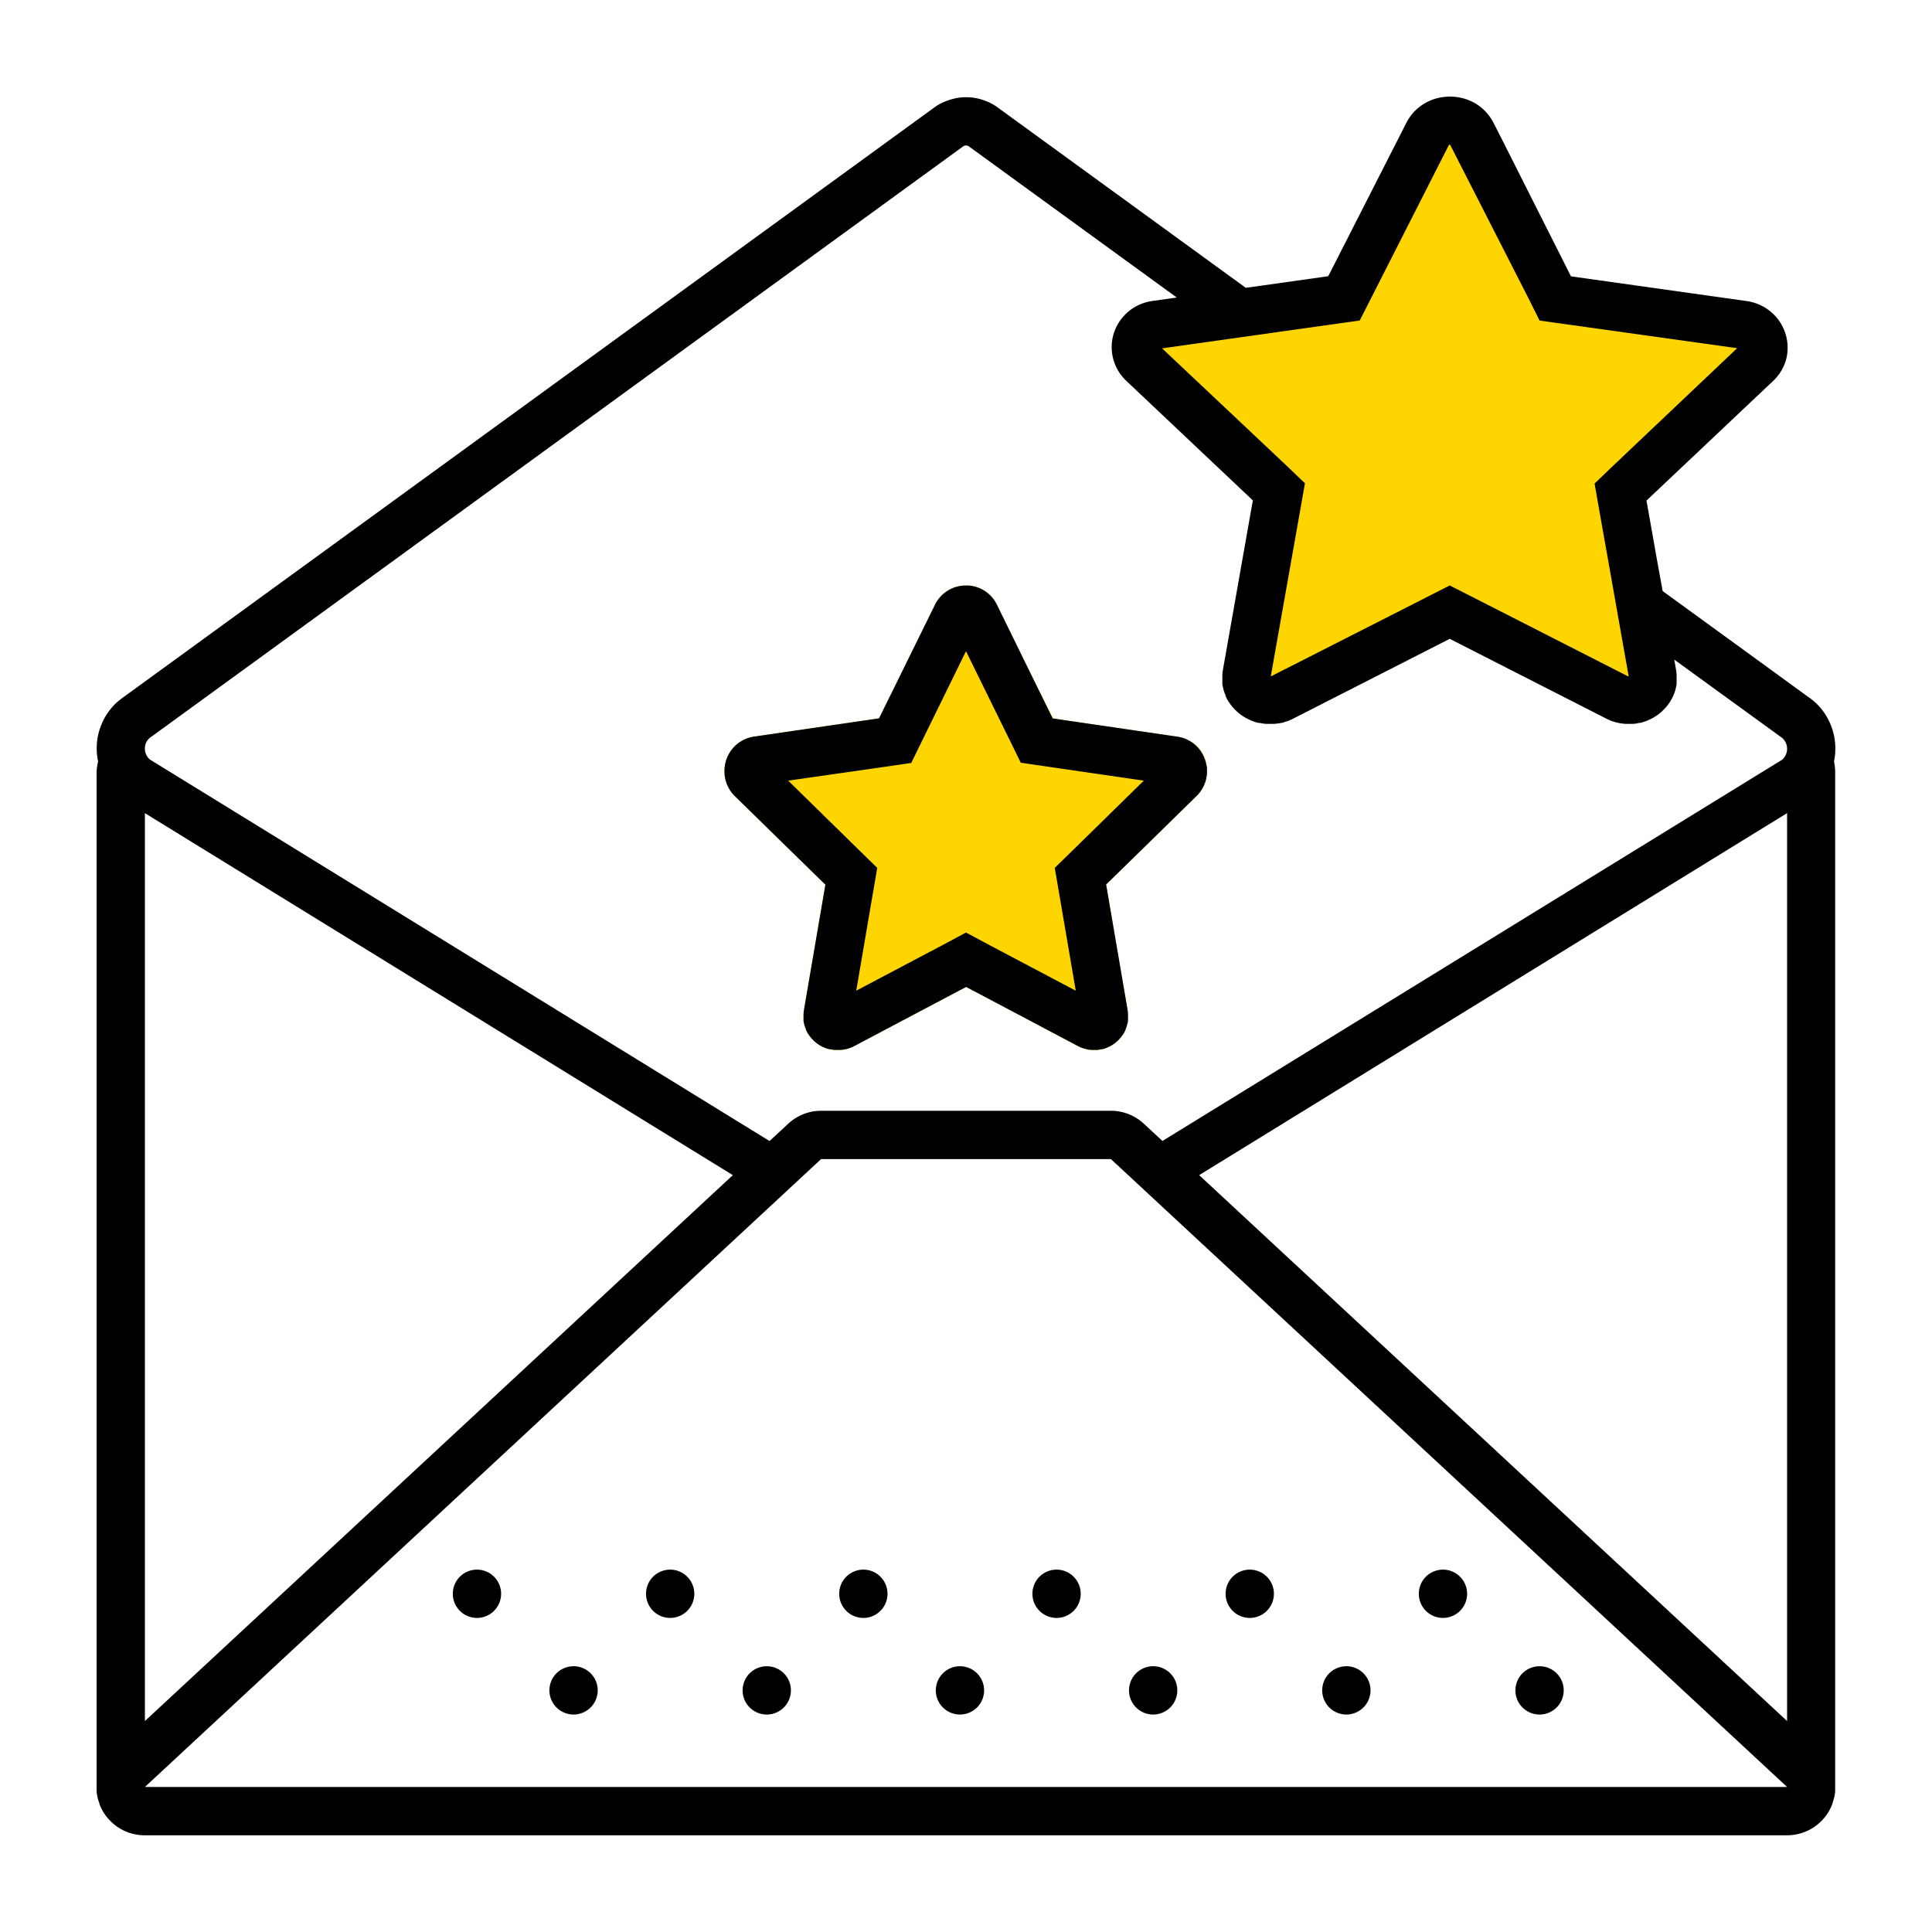 <svg xmlns="http://www.w3.org/2000/svg" width="320" height="320" viewBox="0 0 320 320"><g id="Foundations/Icons/Brand-Icons/Online/01-magic-link" fill="none" fill-rule="evenodd" stroke="none" stroke-width="1"><path id="lg-icon-fill-primary" fill="#FFD500" d="M160.38 96.98a5.65 5.65 0 0 1 4.74 3.18l5.88 12 3.44 6.86 6 .88 14.64 2.14a6.05 6.05 0 0 1 1.63.48l.14.09a5.13 5.13 0 0 1 1.19.79 5.73 5.73 0 0 1 1.55 2.25c.11.282.198.573.26.87l.06.91a5.71 5.71 0 0 1-1.73 4.42l-7.48 7.33-7.49 7.32 3.54 20.69.036.262c.021.176.036.352.044.528v1.06c-.03.18-.05.47-.1.53-.05.06-.05.13-.05.2a5.49 5.49 0 0 1-.24.68v.09c-.09.19-.18.37-.28.55l-.12.19c-.09.14-.19.28-.29.41l-.14.18-.36.39c-.05.04.04-.03-.13.13s-.35.31-.53.45l-.13.08c-.15.11-.307.21-.47.3l-.2.11-.44.2-.22.09a5.52 5.52 0 0 1-.54.16h-.14a5.38 5.38 0 0 1-.7.12h-.99l-.48-.05-.27-.06a3.23 3.23 0 0 1-.51-.14l-.24-.07a5.4 5.4 0 0 1-.74-.33l-11.34-6-7.16-3.78-7.16 3.78-11.34 6a5.4 5.4 0 0 1-.74.33l-.24.08a4.77 4.77 0 0 1-.51.13l-.27.06-.48.05h-1.12a5.38 5.38 0 0 1-.7-.12h-.14a5.52 5.52 0 0 1-.54-.16l-.22-.09-.44-.2-.2-.11a4.66 4.66 0 0 1-.47-.3l-.13-.08c-.18-.14-.48-.41-.53-.45-.05-.04-.13-.13-.13-.13l-.36-.39-.14-.18c-.1-.13-.2-.27-.29-.41l-.12-.19c-.1-.18-.19-.36-.28-.55v-.09a5.49 5.49 0 0 1-.24-.68c-.05-.07-.01-.03-.05-.2s-.1-.35-.1-.53v-1.03a7.29 7.29 0 0 1 .08-.79l3.54-20.69-7.49-7.32-7.48-7.33a5.73 5.73 0 0 1-1.73-4.4 5.73 5.73 0 0 1 4.92-5.48l15.41-2.25 5.27-.77 2.85-5.79 6.4-13a5.67 5.67 0 0 1 5.15-3.21ZM241 20.03a7.122 7.122 0 0 1 6 4l7.44 15.1 4.25 8.65 7.61 1.11 18.47 2.7a6.79 6.79 0 0 1 2.05.61l.19.1a7.4 7.4 0 0 1 1.5 1 7.2 7.2 0 0 1 1.95 2.84 7 7 0 0 1 .33 1.1l.21 1.19a7.13 7.13 0 0 1-2.22 5.55l-9.64 9.24-9.43 9.24 4.45 26.1.05.332c.027.221.044.444.05.668v1.31a5.13 5.13 0 0 1-.13.66 5.81 5.81 0 0 1-.36 1.11v.12c-.11.24-.23.46-.36.69l-.15.24a4.67 4.67 0 0 1-.36.51l-.18.24c-.15.17-.3.33-.46.49l-.15.16a7.22 7.22 0 0 1-.68.56l-.16.11a5.87 5.87 0 0 1-.59.37l-.25.14-.56.26-.27.11c-.23.08-.45.15-.69.21l-.17.05a8.49 8.49 0 0 1-.88.14h-.24a3.71 3.71 0 0 1-.47 0h-.54l-.6-.07-.35-.07a7.87 7.87 0 0 1-.65-.18l-.3-.09a7.53 7.53 0 0 1-.93-.41l-14.3-7.55-9-4.77-9 4.77-14.3 7.55a7.53 7.53 0 0 1-.93.41c-.1.04-.1.02-.31.09-.21.07-.42.18-.64.18l-.35.07-.6.07h-.64a3.59 3.59 0 0 1-.47 0H213a8.49 8.49 0 0 1-.88-.14l-.18-.05c-.23-.06-.45-.13-.68-.21l-.27-.11-.56-.26-.26-.14c-.2-.11-.4-.24-.59-.37l-.15-.11a6.13 6.13 0 0 1-.68-.56c-.06-.05-.1-.11-.15-.16a5.45 5.45 0 0 1-.46-.5l-.18-.23a4.67 4.67 0 0 1-.36-.51l-.16-.24c-.13-.23-.24-.46-.35-.69l-.06-.12c-.11-.27-.21-.56-.3-.86v-.25a5.13 5.13 0 0 1-.13-.66v-1.31c.01-.335.04-.669.09-1l4.46-26.1-9.44-9.24-9.43-9.24a7.14 7.14 0 0 1-2.16-4.77v-.73a7.24 7.24 0 0 1 6.2-6.86l19.44-2.84 6.64-1 3.6-7.32 8-16.43a7.142 7.142 0 0 1 6.52-4Z"/><path id="Half-tone" fill="#000" d="M95 275.98a4 4 0 1 1 0 8 4 4 0 0 1 0-8Zm32 0a4 4 0 1 1 0 8 4 4 0 0 1 0-8Zm32 0a4 4 0 1 1 0 8 4 4 0 0 1 0-8Zm32 0a4 4 0 1 1 0 8 4 4 0 0 1 0-8Zm32 0a4 4 0 1 1 0 8 4 4 0 0 1 0-8Zm32 0a4 4 0 1 1 0 8 4 4 0 0 1 0-8Zm-176-16a4 4 0 1 1 0 8 4 4 0 0 1 0-8Zm32 0a4 4 0 1 1 0 8 4 4 0 0 1 0-8Zm32 0a4 4 0 1 1 0 8 4 4 0 0 1 0-8Zm32 0a4 4 0 1 1 0 8 4 4 0 0 1 0-8Zm32 0a4 4 0 1 1 0 8 4 4 0 0 1 0-8Zm32 0a4 4 0 1 1 0 8 4 4 0 0 1 0-8Z"/><path id="Outlines" fill="#000" d="M238.03 16.27a8.5 8.5 0 0 1 4.25 0 7.88 7.88 0 0 1 5.08 4.05l1.64 3.22 11.2 22.23 29 4.08a8.14 8.14 0 0 1 3.27 1.18c.307.197.601.414.88.65.271.235.528.485.77.75a7.77 7.77 0 0 1 1.78 6.86 7.5 7.5 0 0 1-.79 2 7.94 7.94 0 0 1-1.45 1.83l-20.95 19.79 1.68 9.5 1 5.49 16.11 11.71 8.05 5.86a10 10 0 0 1 2.27 2.13 10.51 10.51 0 0 1 1.95 8.54 8 8 0 0 1 .19 1.84v168.68a6.22 6.22 0 0 1-.14.95c-.04.2-.14.53-.16.6-.02.07-.02.07-.07.22s-.08.32-.14.47a8.001 8.001 0 0 1-7.45 5.08H24a8 8 0 0 1-7.49-5.08c-.06-.15-.07-.39-.14-.47-.07-.08-.01-.02-.07-.22-.06-.2-.16-.4-.16-.6a6.22 6.22 0 0 1-.14-.95V127.98a8 8 0 0 1 .25-1.85 10.38 10.38 0 0 1 3.16-9.85l.29-.23c.24-.207.49-.4.75-.58L155 17.62a8.69 8.69 0 0 1 2.25-1.06 8.63 8.63 0 0 1 5.56 0 8.69 8.69 0 0 1 2.19 1.06l41.34 30.05 2.88-.4L220 45.75l11.31-22.21 1.64-3.22c.18-.347.384-.681.61-1a9 9 0 0 1 .73-.88 8 8 0 0 1 3.74-2.17ZM184 191.98h-48l-112 104h272l-112-104ZM23.999 134.682 24 285.06l97.38-90.42-97.381-59.958Zm273.362-.843-98.741 60.8L296 285.06V134.68l1.361-.84ZM160.41 24.199a.89.89 0 0 0-.82 0l-134.4 97.74-.19.13a2.242 2.242 0 0 0-1 1.91 2.292 2.292 0 0 0 .86 1.84l102.6 63.17 3.1-2.87a8 8 0 0 1 5.44-2.14h48a8 8 0 0 1 5.44 2.13l3.1 2.87 102.6-63.12a2.393 2.393 0 0 0 .86-1.898 2.393 2.393 0 0 0-.96-1.851l-.19-.13-17.54-12.73.28 1.61c.066.353.103.71.11 1.07v1.39c-.04.24-.09.48-.15.72l-.06.27c-.1.31-.21.62-.34.92l-.06.11a6.65 6.65 0 0 1-.39.75c-.06.09-.04.07-.17.26s-.26.37-.4.55l-.2.25c-.06.067-.138.149-.216.228l-.148.148-.146.144c-.06.06-.11.17-.17.17a8.69 8.69 0 0 1-.75.61l-.18.11a6.31 6.31 0 0 1-.65.4l-.29.15-.62.28-.3.11a6.65 6.65 0 0 1-.76.23h-.19c-.34.07-.67.16-1 .16h-1.39l-.67-.08-.38-.07c-.24-.05-.48-.12-.72-.19l-.33-.1a10.28 10.28 0 0 1-1-.44l-25.9-13.2-25.89 13.2-.328.158c-.22.102-.445.196-.672.282l-.34.1c-.23.07-.47.19-.7.19l-.39.07-.67.08h-1.53c-.35-.04-.68-.09-1-.16h-.19a6.65 6.65 0 0 1-.76-.23l-.3-.11-.62-.28-.29-.15a7.23 7.23 0 0 1-.66-.4l-.17-.11a8.69 8.69 0 0 1-.75-.61c-.06-.05-.11-.16-.16-.16a6.63 6.63 0 0 1-.52-.54l-.2-.24c-.14-.18-.27-.36-.4-.56l-.17-.25c-.14-.24-.28-.49-.4-.75v-.11a9.33 9.33 0 0 1-.34-.93l-.06-.26c-.06-.24-.15-.61-.15-.72v-1.39a6.58 6.58 0 0 1 .11-1.07l2.75-15.58 2.19-12.4-20.95-19.79a8.36 8.36 0 0 1-.81-.89 7.63 7.63 0 0 1 .35-9.82 9.13 9.13 0 0 1 .77-.75 8.34 8.34 0 0 1 .88-.65 8.14 8.14 0 0 1 3.25-1.15l3.91-.55Zm-.03 72.78a5.65 5.65 0 0 1 4.74 3.18l5.88 12 3.36 6.83 6 .88 14.64 2.14a6.05 6.05 0 0 1 1.63.48l.14.09a5.13 5.13 0 0 1 1.19.79 5.73 5.73 0 0 1 1.55 2.25c.11.283.198.574.26.87.06.1-.02.06.06.28.08.22.08.44.08.66a5.71 5.71 0 0 1-1.73 4.42l-7.48 7.33-7.49 7.32 3.54 20.69.036.263c.021.176.036.352.044.528v1.06c-.03.18-.05.47-.1.53-.05.06-.05.13-.05.2a5.49 5.49 0 0 1-.24.68v.09c-.09.19-.18.37-.28.55l-.12.19c-.09.14-.19.28-.29.41l-.14.18-.36.39c-.05.04.04-.03-.13.13s-.35.31-.53.45l-.13.08c-.15.11-.307.21-.47.3l-.2.11-.44.2-.22.09a5.52 5.52 0 0 1-.54.16h-.14a5.38 5.38 0 0 1-.7.12h-.99l-.48-.05-.27-.06a3.23 3.23 0 0 1-.51-.14l-.24-.07a5.4 5.4 0 0 1-.74-.33l-11.34-6-7.16-3.78-7.16 3.78-11.34 6a5.4 5.4 0 0 1-.74.33l-.24.08a4.77 4.77 0 0 1-.51.13l-.27.06-.48.05h-1.11a5.38 5.38 0 0 1-.7-.12h-.14a5.52 5.52 0 0 1-.54-.16l-.22-.09-.44-.2-.2-.11a4.66 4.66 0 0 1-.47-.3l-.13-.08c-.18-.14-.48-.41-.53-.45-.05-.04-.13-.13-.13-.13l-.36-.39-.14-.18c-.1-.13-.2-.27-.29-.41l-.12-.19c-.1-.18-.19-.36-.28-.55v-.09a5.49 5.49 0 0 1-.24-.68c-.05-.07-.01-.03-.05-.2s-.1-.35-.1-.53v-1.03a7.29 7.29 0 0 1 .08-.79l3.54-20.69-7.49-7.32-7.49-7.33a5.73 5.73 0 0 1-1.73-4.4 5.73 5.73 0 0 1 4.92-5.48l15.41-2.25 5.27-.77 2.85-5.79 6.4-13a5.67 5.67 0 0 1 5.15-3.21Zm-.38 10.88-7.22 14.73-1.85 3.78-4.17.61-16.21 2.32 11.75 11.52 3 2.93-.71 4.13-2.77 16.21 14.44-7.63 3.74-2 3.74 2 14.44 7.63-2.77-16.21-.71-4.13 3-2.93 11.75-11.52-16.21-2.36-4.17-.61-1.85-3.78-7.22-14.69Zm80.19-83.88H240l-12.9 25.4-1.89 3.71-4.13.58-28.6 4.03 20.53 19.35 3.13 3-.75 4.25-4.9 27.68h.11l25.89-13.16 3.63-1.85 3.64 1.85 25.89 13.2h.11l-4.9-27.68-.75-4.25 3.13-3 20.49-19.42-28.6-4-4.13-.58-1.85-3.71-12.96-25.4Z"/></g></svg>